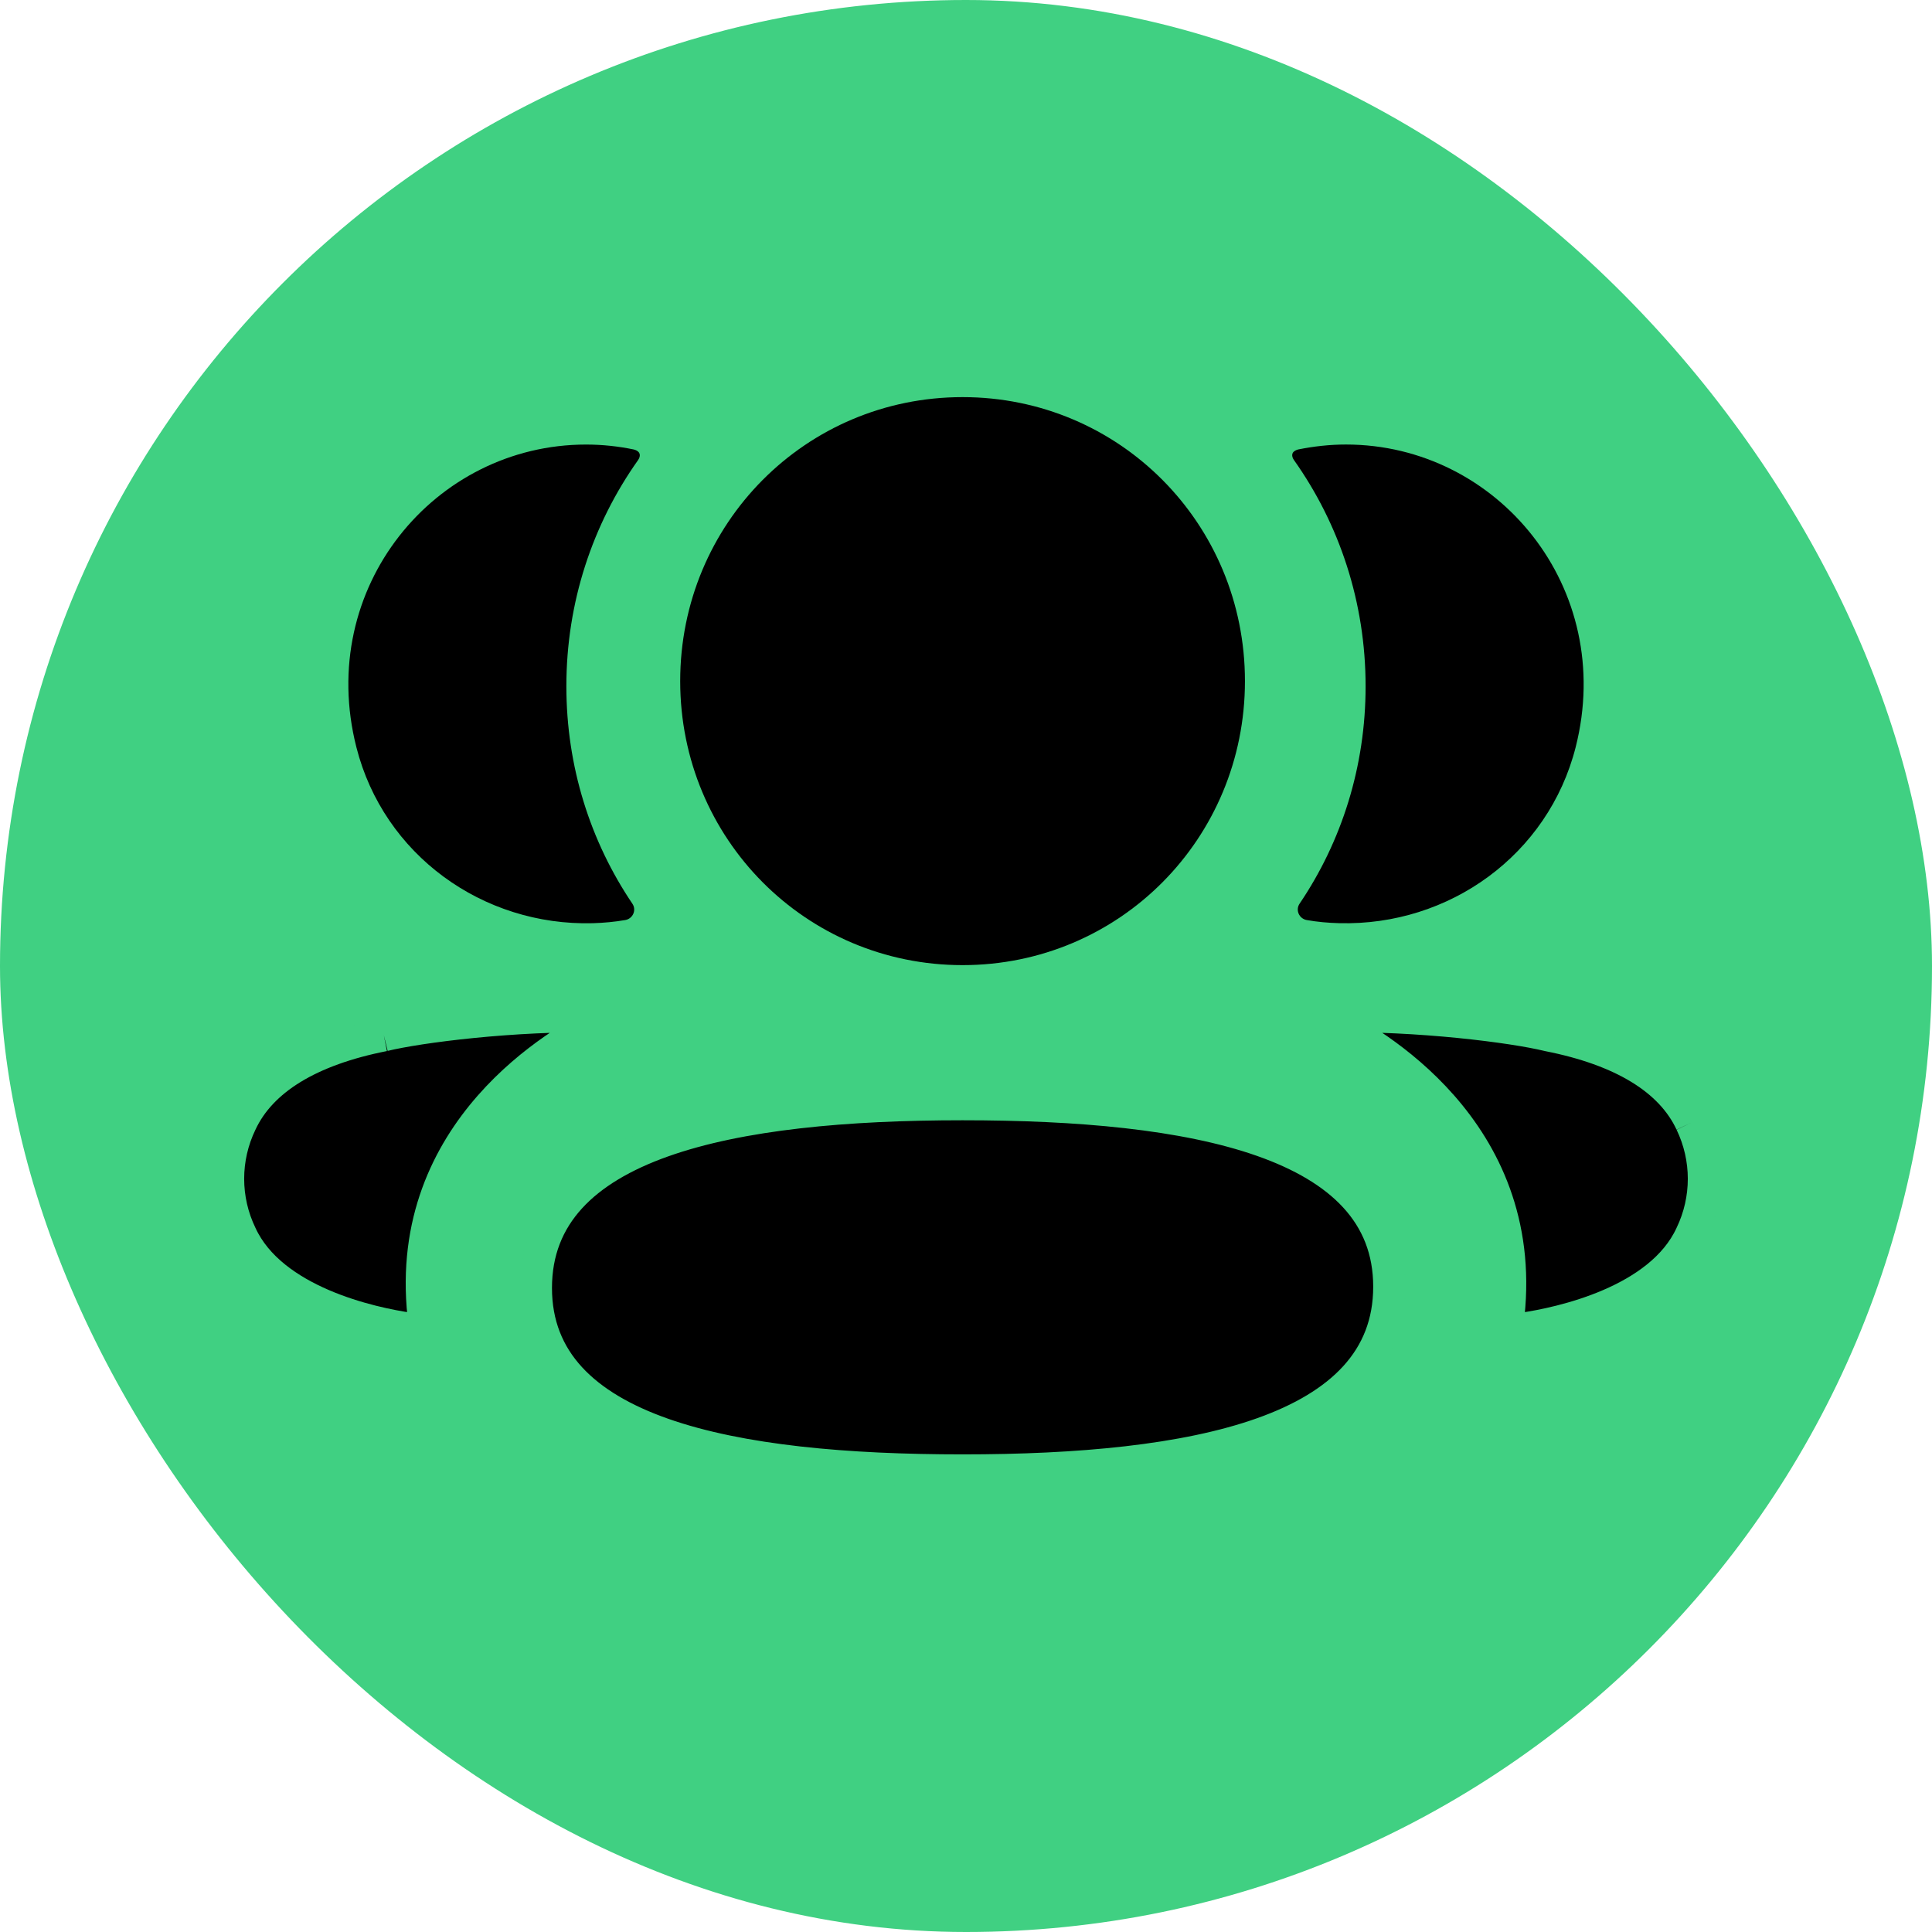 <svg width="60" height="60" viewBox="0 0 60 60" fill="none" xmlns="http://www.w3.org/2000/svg">
<g id="Iconly/Bulk/3 User">
<rect id="Rectangle 12" width="60" height="60" rx="30" fill="#40D082"/>
<g id="3 User">
<g id="Fill 1">
<path d="M29.894 34.291C22.706 34.291 16.642 35.466 16.642 39.999C16.642 44.533 22.745 45.667 29.894 45.667C37.081 45.667 43.146 44.492 43.146 39.959C43.146 35.425 37.042 34.291 29.894 34.291Z" fill="black"/>
<path d="M29.894 34.291C22.706 34.291 16.642 35.466 16.642 39.999C16.642 44.533 22.745 45.667 29.894 45.667C37.081 45.667 43.146 44.492 43.146 39.959C43.146 35.425 37.042 34.291 29.894 34.291" stroke="#40D082"/>
</g>
<path id="Fill 3" d="M29.894 29.973C34.761 29.973 38.663 26.048 38.663 21.153C38.663 16.256 34.761 12.333 29.894 12.333C25.027 12.333 21.124 16.256 21.124 21.153C21.124 26.048 25.027 29.973 29.894 29.973Z" fill="black"/>
<path id="Fill 6" d="M48.933 23.207C50.192 18.254 46.501 13.805 41.8 13.805C41.289 13.805 40.8 13.862 40.322 13.957C40.259 13.972 40.188 14.004 40.151 14.06C40.108 14.132 40.14 14.227 40.186 14.289C41.598 16.282 42.41 18.708 42.41 21.312C42.41 23.807 41.666 26.134 40.36 28.064C40.225 28.263 40.345 28.531 40.582 28.573C40.91 28.631 41.246 28.661 41.589 28.67C45.012 28.76 48.084 26.544 48.933 23.207Z" fill="black"/>
<g id="Fill 8">
<path d="M52.519 34.869C51.892 33.525 50.38 32.604 48.079 32.152C46.994 31.886 44.056 31.51 41.323 31.561C41.282 31.567 41.259 31.595 41.256 31.613C41.25 31.64 41.261 31.685 41.315 31.713C42.578 32.341 47.46 35.075 46.846 40.84C46.82 41.09 47.02 41.306 47.268 41.268C48.469 41.096 51.56 40.428 52.519 38.347C53.049 37.248 53.049 35.97 52.519 34.869Z" fill="black"/>
<path d="M52.519 34.869C51.892 33.525 50.38 32.604 48.079 32.152C46.994 31.886 44.056 31.51 41.323 31.561C41.282 31.567 41.259 31.595 41.256 31.613C41.25 31.64 41.261 31.685 41.315 31.713C42.578 32.341 47.46 35.075 46.846 40.84C46.82 41.09 47.02 41.306 47.268 41.268C48.469 41.096 51.56 40.428 52.519 38.347C53.049 37.248 53.049 35.97 52.519 34.869" stroke="#40D082"/>
</g>
<path id="Fill 11" d="M19.677 13.958C19.201 13.86 18.71 13.806 18.199 13.806C13.498 13.806 9.807 18.254 11.068 23.207C11.915 26.545 14.987 28.761 18.41 28.671C18.753 28.661 19.091 28.629 19.417 28.573C19.654 28.532 19.774 28.264 19.639 28.065C18.334 26.132 17.589 23.808 17.589 21.312C17.589 18.706 18.403 16.281 19.815 14.29C19.86 14.228 19.893 14.132 19.848 14.061C19.811 14.003 19.742 13.973 19.677 13.958Z" fill="black"/>
<g id="Fill 13">
<path d="M11.92 32.151C9.62 32.604 8.109 33.525 7.482 34.868C6.95 35.969 6.95 37.247 7.482 38.348C8.441 40.427 11.532 41.097 12.733 41.268C12.981 41.305 13.179 41.091 13.153 40.84C12.539 35.076 17.421 32.343 18.686 31.714C18.738 31.684 18.749 31.641 18.744 31.613C18.74 31.594 18.719 31.566 18.678 31.562C15.944 31.51 13.007 31.885 11.92 32.151Z" fill="black"/>
<path d="M11.92 32.151C9.62 32.604 8.109 33.525 7.482 34.868C6.95 35.969 6.95 37.247 7.482 38.348C8.441 40.427 11.532 41.097 12.733 41.268C12.981 41.305 13.179 41.091 13.153 40.84C12.539 35.076 17.421 32.343 18.686 31.714C18.738 31.684 18.749 31.641 18.744 31.613C18.74 31.594 18.719 31.566 18.678 31.562C15.944 31.51 13.007 31.885 11.92 32.151" stroke="#40D082"/>
</g>
</g>
</g>
</svg>
